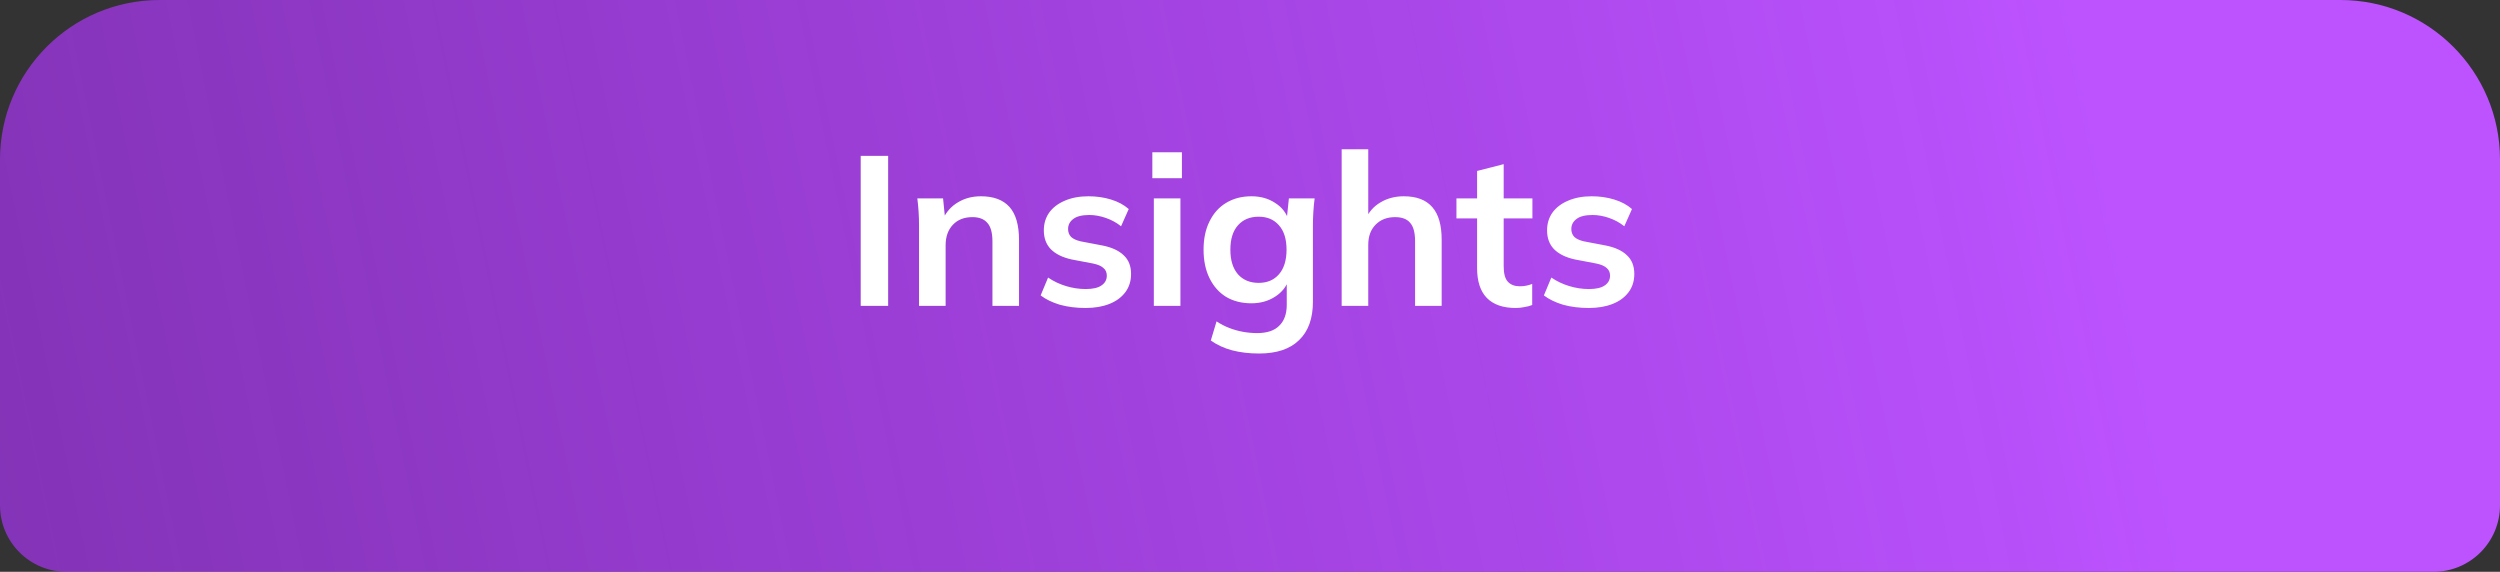<svg width="188" height="43" viewBox="0 0 188 43" fill="none" xmlns="http://www.w3.org/2000/svg">
<rect x="0" y="0" width="188" height="43" fill="#333333" stroke="none"/>
<path d="M0 12C0 5.373 5.373 0 12 0H176C182.627 0 188 5.373 188 12V38C188 40.761 185.761 43 183 43H5C2.239 43 0 40.761 0 38V12Z" fill="url(#paint0_linear_75_930)"/>
<path d="M64.725 23V11.72H66.789V23H64.725ZM69.111 23V16.936C69.111 16.605 69.101 16.269 69.079 15.928C69.058 15.587 69.026 15.251 68.983 14.92H70.919L71.079 16.52H70.887C71.143 15.955 71.522 15.523 72.023 15.224C72.525 14.915 73.106 14.76 73.767 14.76C74.717 14.76 75.431 15.027 75.911 15.56C76.391 16.093 76.631 16.925 76.631 18.056V23H74.631V18.152C74.631 17.501 74.503 17.037 74.247 16.76C74.002 16.472 73.629 16.328 73.127 16.328C72.509 16.328 72.018 16.52 71.655 16.904C71.293 17.288 71.111 17.8 71.111 18.44V23H69.111ZM81.632 23.16C80.939 23.16 80.299 23.08 79.712 22.92C79.136 22.749 78.651 22.515 78.256 22.216L78.816 20.872C79.221 21.149 79.669 21.363 80.16 21.512C80.651 21.661 81.147 21.736 81.648 21.736C82.181 21.736 82.576 21.645 82.832 21.464C83.099 21.283 83.232 21.037 83.232 20.728C83.232 20.483 83.147 20.291 82.976 20.152C82.816 20.003 82.555 19.891 82.192 19.816L80.592 19.512C79.909 19.363 79.387 19.107 79.024 18.744C78.672 18.381 78.496 17.907 78.496 17.32C78.496 16.819 78.629 16.376 78.896 15.992C79.173 15.608 79.563 15.309 80.064 15.096C80.576 14.872 81.173 14.76 81.856 14.76C82.453 14.76 83.013 14.84 83.536 15C84.069 15.16 84.517 15.4 84.88 15.72L84.304 17.016C83.973 16.749 83.595 16.541 83.168 16.392C82.741 16.243 82.325 16.168 81.92 16.168C81.365 16.168 80.96 16.269 80.704 16.472C80.448 16.664 80.32 16.915 80.32 17.224C80.32 17.459 80.395 17.656 80.544 17.816C80.704 17.965 80.949 18.077 81.28 18.152L82.88 18.456C83.595 18.595 84.133 18.84 84.496 19.192C84.869 19.533 85.056 20.003 85.056 20.6C85.056 21.133 84.912 21.592 84.624 21.976C84.336 22.36 83.936 22.653 83.424 22.856C82.912 23.059 82.315 23.16 81.632 23.16ZM86.768 23V14.92H88.768V23H86.768ZM86.656 13.4V11.448H88.88V13.4H86.656ZM94.684 26.584C93.937 26.584 93.26 26.504 92.652 26.344C92.054 26.184 91.521 25.939 91.052 25.608L91.484 24.168C91.793 24.371 92.113 24.536 92.444 24.664C92.774 24.792 93.116 24.888 93.468 24.952C93.82 25.016 94.177 25.048 94.54 25.048C95.286 25.048 95.841 24.861 96.204 24.488C96.577 24.125 96.764 23.603 96.764 22.92V20.984H96.924C96.753 21.539 96.406 21.981 95.884 22.312C95.372 22.643 94.78 22.808 94.108 22.808C93.382 22.808 92.748 22.648 92.204 22.328C91.67 21.997 91.254 21.528 90.956 20.92C90.657 20.312 90.508 19.597 90.508 18.776C90.508 17.955 90.657 17.245 90.956 16.648C91.254 16.04 91.67 15.576 92.204 15.256C92.748 14.925 93.382 14.76 94.108 14.76C94.79 14.76 95.382 14.925 95.884 15.256C96.396 15.576 96.737 16.013 96.908 16.568L96.764 16.472L96.924 14.92H98.86C98.817 15.251 98.785 15.587 98.764 15.928C98.742 16.269 98.732 16.605 98.732 16.936V22.68C98.732 23.949 98.385 24.915 97.692 25.576C97.009 26.248 96.006 26.584 94.684 26.584ZM94.652 21.272C95.292 21.272 95.798 21.059 96.172 20.632C96.556 20.195 96.748 19.576 96.748 18.776C96.748 17.976 96.556 17.363 96.172 16.936C95.798 16.509 95.292 16.296 94.652 16.296C94.001 16.296 93.484 16.509 93.1 16.936C92.716 17.363 92.524 17.976 92.524 18.776C92.524 19.576 92.716 20.195 93.1 20.632C93.484 21.059 94.001 21.272 94.652 21.272ZM100.893 23V11.224H102.893V16.536H102.669C102.914 15.96 103.293 15.523 103.805 15.224C104.317 14.915 104.903 14.76 105.565 14.76C106.525 14.76 107.239 15.032 107.709 15.576C108.178 16.109 108.413 16.925 108.413 18.024V23H106.413V18.12C106.413 17.491 106.29 17.037 106.045 16.76C105.81 16.472 105.431 16.328 104.909 16.328C104.301 16.328 103.81 16.52 103.437 16.904C103.074 17.277 102.893 17.779 102.893 18.408V23H100.893ZM113.989 23.16C113.029 23.16 112.304 22.909 111.813 22.408C111.323 21.907 111.077 21.155 111.077 20.152V16.424H109.525V14.92H111.077V12.856L113.077 12.344V14.92H115.237V16.424H113.077V20.024C113.077 20.579 113.184 20.968 113.397 21.192C113.611 21.416 113.904 21.528 114.277 21.528C114.48 21.528 114.651 21.512 114.789 21.48C114.939 21.448 115.083 21.405 115.221 21.352V22.936C115.04 23.011 114.837 23.064 114.613 23.096C114.4 23.139 114.192 23.16 113.989 23.16ZM119.476 23.16C118.782 23.16 118.142 23.08 117.556 22.92C116.98 22.749 116.494 22.515 116.1 22.216L116.66 20.872C117.065 21.149 117.513 21.363 118.004 21.512C118.494 21.661 118.99 21.736 119.492 21.736C120.025 21.736 120.42 21.645 120.676 21.464C120.942 21.283 121.076 21.037 121.076 20.728C121.076 20.483 120.99 20.291 120.82 20.152C120.66 20.003 120.398 19.891 120.036 19.816L118.436 19.512C117.753 19.363 117.23 19.107 116.868 18.744C116.516 18.381 116.34 17.907 116.34 17.32C116.34 16.819 116.473 16.376 116.74 15.992C117.017 15.608 117.406 15.309 117.908 15.096C118.42 14.872 119.017 14.76 119.7 14.76C120.297 14.76 120.857 14.84 121.38 15C121.913 15.16 122.361 15.4 122.724 15.72L122.148 17.016C121.817 16.749 121.438 16.541 121.012 16.392C120.585 16.243 120.169 16.168 119.764 16.168C119.209 16.168 118.804 16.269 118.548 16.472C118.292 16.664 118.164 16.915 118.164 17.224C118.164 17.459 118.238 17.656 118.388 17.816C118.548 17.965 118.793 18.077 119.124 18.152L120.724 18.456C121.438 18.595 121.977 18.84 122.34 19.192C122.713 19.533 122.9 20.003 122.9 20.6C122.9 21.133 122.756 21.592 122.468 21.976C122.18 22.36 121.78 22.653 121.268 22.856C120.756 23.059 120.158 23.16 119.476 23.16Z" fill="white"/>
<defs>
<linearGradient id="paint0_linear_75_930" x1="158" y1="9" x2="-8" y2="43" gradientUnits="userSpaceOnUse">
<stop stop-color="#BC53FF"/>
<stop offset="1" stop-color="#AF32FF" stop-opacity="0.63"/>
</linearGradient>
</defs>
</svg>
